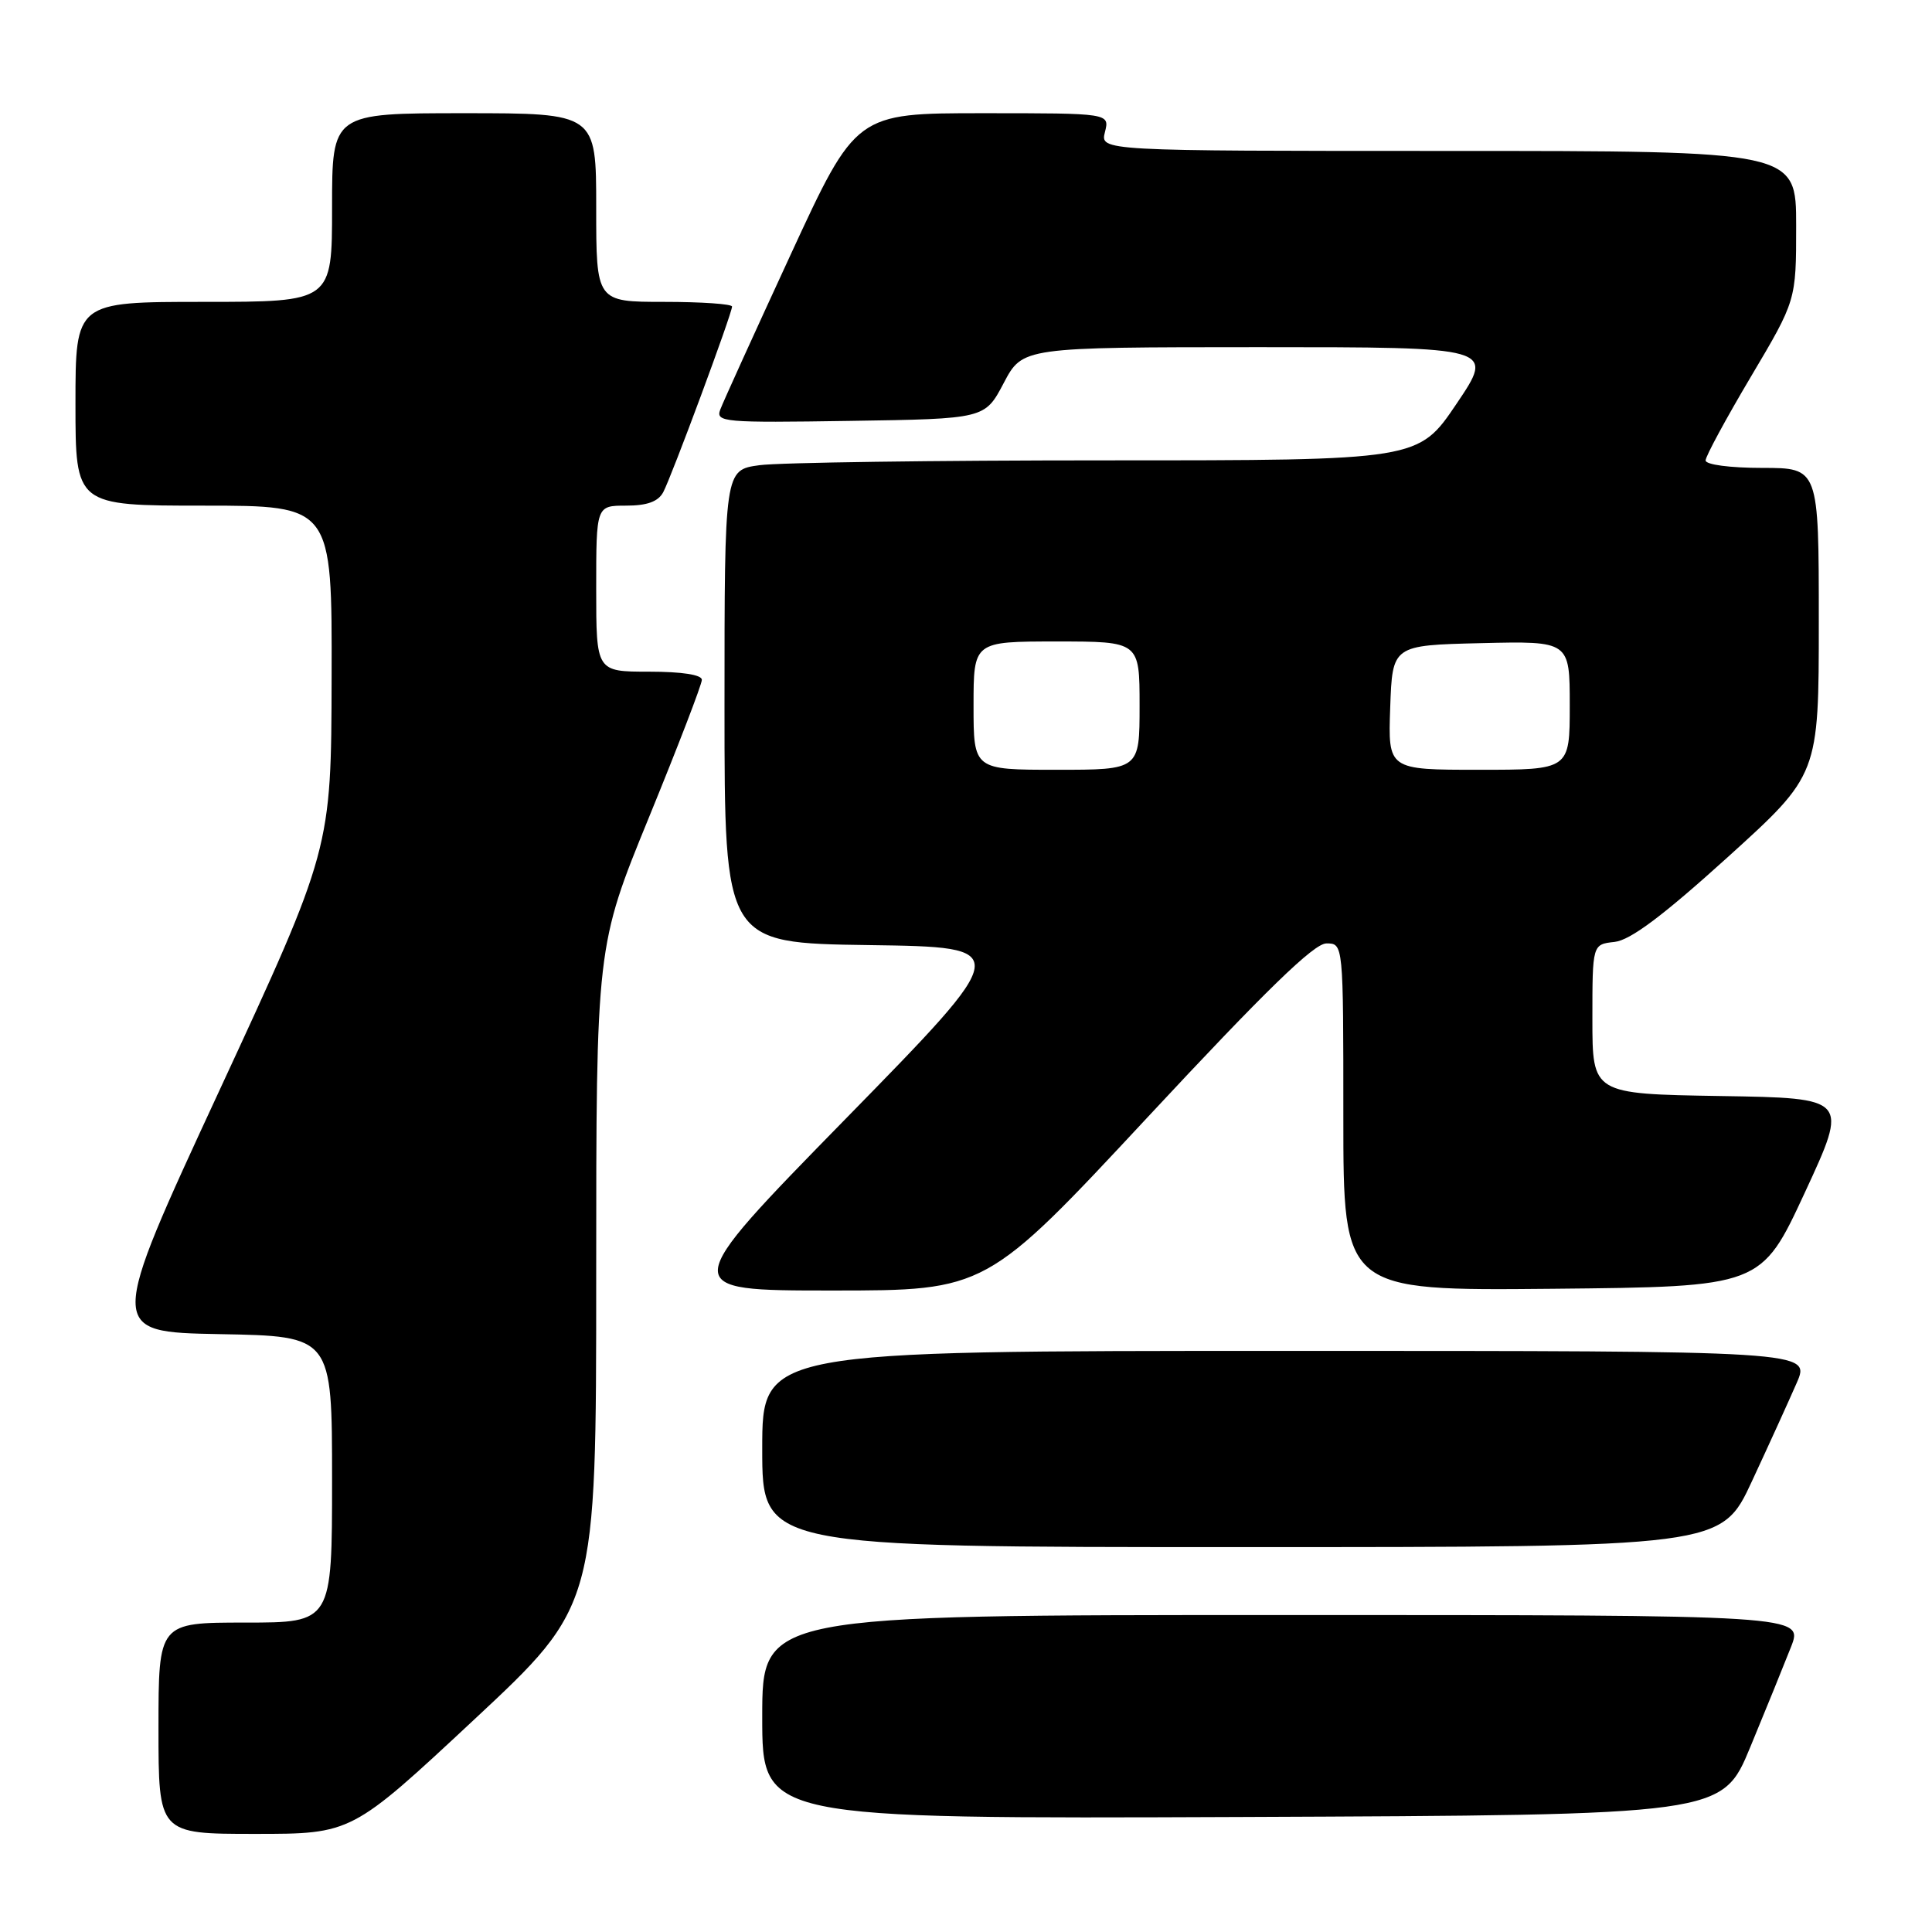 <?xml version="1.0" encoding="UTF-8" standalone="no"?>
<!DOCTYPE svg PUBLIC "-//W3C//DTD SVG 1.1//EN" "http://www.w3.org/Graphics/SVG/1.1/DTD/svg11.dtd" >
<svg xmlns="http://www.w3.org/2000/svg" xmlns:xlink="http://www.w3.org/1999/xlink" version="1.1" viewBox="0 0 256 256">
 <g >
 <path fill="currentColor"
d=" M 62.80 227.88 C 79.00 212.77 79.00 212.77 79.00 169.08 C 79.00 125.39 79.00 125.39 86.00 108.28 C 89.85 98.87 93.00 90.68 93.00 90.08 C 93.00 89.41 90.37 89.00 86.00 89.00 C 79.00 89.00 79.00 89.00 79.00 78.00 C 79.00 67.00 79.00 67.00 82.96 67.00 C 85.74 67.00 87.21 66.47 87.88 65.22 C 88.99 63.14 97.00 41.55 97.00 40.62 C 97.00 40.28 92.95 40.00 88.00 40.00 C 79.00 40.00 79.00 40.00 79.00 27.50 C 79.00 15.00 79.00 15.00 61.50 15.00 C 44.00 15.00 44.00 15.00 44.00 27.50 C 44.00 40.00 44.00 40.00 27.00 40.00 C 10.00 40.00 10.00 40.00 10.00 53.50 C 10.00 67.00 10.00 67.00 27.00 67.00 C 44.00 67.00 44.00 67.00 43.94 89.75 C 43.89 112.50 43.89 112.50 29.07 144.50 C 14.25 176.50 14.25 176.50 29.12 176.78 C 44.00 177.05 44.00 177.05 44.00 196.03 C 44.00 215.00 44.00 215.00 32.50 215.00 C 21.00 215.00 21.00 215.00 21.00 229.00 C 21.00 243.00 21.00 243.00 33.80 243.00 C 46.59 243.00 46.59 243.00 62.80 227.88 Z  M 231.92 231.50 C 233.97 226.55 236.39 220.59 237.31 218.25 C 238.98 214.00 238.98 214.00 169.99 214.00 C 101.00 214.00 101.00 214.00 101.00 227.51 C 101.00 241.01 101.00 241.01 164.60 240.76 C 228.20 240.50 228.20 240.50 231.92 231.50 Z  M 232.15 196.25 C 234.39 191.44 237.05 185.59 238.07 183.25 C 239.93 179.00 239.93 179.00 170.46 179.00 C 101.00 179.00 101.00 179.00 101.00 192.00 C 101.00 205.00 101.00 205.00 164.55 205.00 C 228.09 205.00 228.09 205.00 232.15 196.25 Z  M 152.09 148.01 C 167.73 131.21 174.11 125.01 175.75 125.01 C 178.00 125.00 178.00 125.00 178.00 148.02 C 178.00 171.03 178.00 171.03 205.68 170.77 C 233.36 170.50 233.36 170.50 239.16 158.00 C 244.95 145.50 244.95 145.50 227.98 145.23 C 211.00 144.95 211.00 144.95 211.00 135.04 C 211.00 125.13 211.00 125.13 213.93 124.81 C 216.02 124.59 220.32 121.37 228.93 113.58 C 241.00 102.65 241.00 102.65 241.00 82.33 C 241.00 62.00 241.00 62.00 233.50 62.00 C 229.23 62.00 226.00 61.57 226.00 61.01 C 226.00 60.47 228.70 55.48 232.00 49.92 C 238.00 39.81 238.00 39.81 238.00 29.91 C 238.00 20.00 238.00 20.00 191.89 20.00 C 145.78 20.00 145.78 20.00 146.41 17.50 C 147.04 15.00 147.04 15.00 130.23 15.00 C 113.42 15.00 113.42 15.00 104.76 33.75 C 100.00 44.06 95.80 53.30 95.44 54.27 C 94.81 55.94 95.88 56.03 112.63 55.77 C 130.50 55.50 130.50 55.50 133.00 50.75 C 135.50 46.01 135.50 46.01 166.78 46.00 C 198.06 46.00 198.06 46.00 193.00 53.50 C 187.94 61.00 187.94 61.00 146.61 61.00 C 123.88 61.00 103.19 61.29 100.64 61.64 C 96.00 62.27 96.00 62.27 96.00 93.61 C 96.00 124.96 96.00 124.96 115.15 125.23 C 134.31 125.50 134.31 125.50 112.05 148.25 C 89.79 171.00 89.79 171.00 110.23 171.00 C 130.68 171.00 130.68 171.00 152.09 148.01 Z  M 129.00 93.50 C 129.00 85.00 129.00 85.00 140.00 85.00 C 151.00 85.00 151.00 85.00 151.00 93.50 C 151.00 102.00 151.00 102.00 140.00 102.00 C 129.00 102.00 129.00 102.00 129.00 93.50 Z  M 184.21 93.75 C 184.50 85.50 184.50 85.50 196.25 85.22 C 208.00 84.94 208.00 84.94 208.00 93.47 C 208.00 102.00 208.00 102.00 195.96 102.00 C 183.92 102.00 183.92 102.00 184.21 93.75 Z "/>
</g>
</svg>